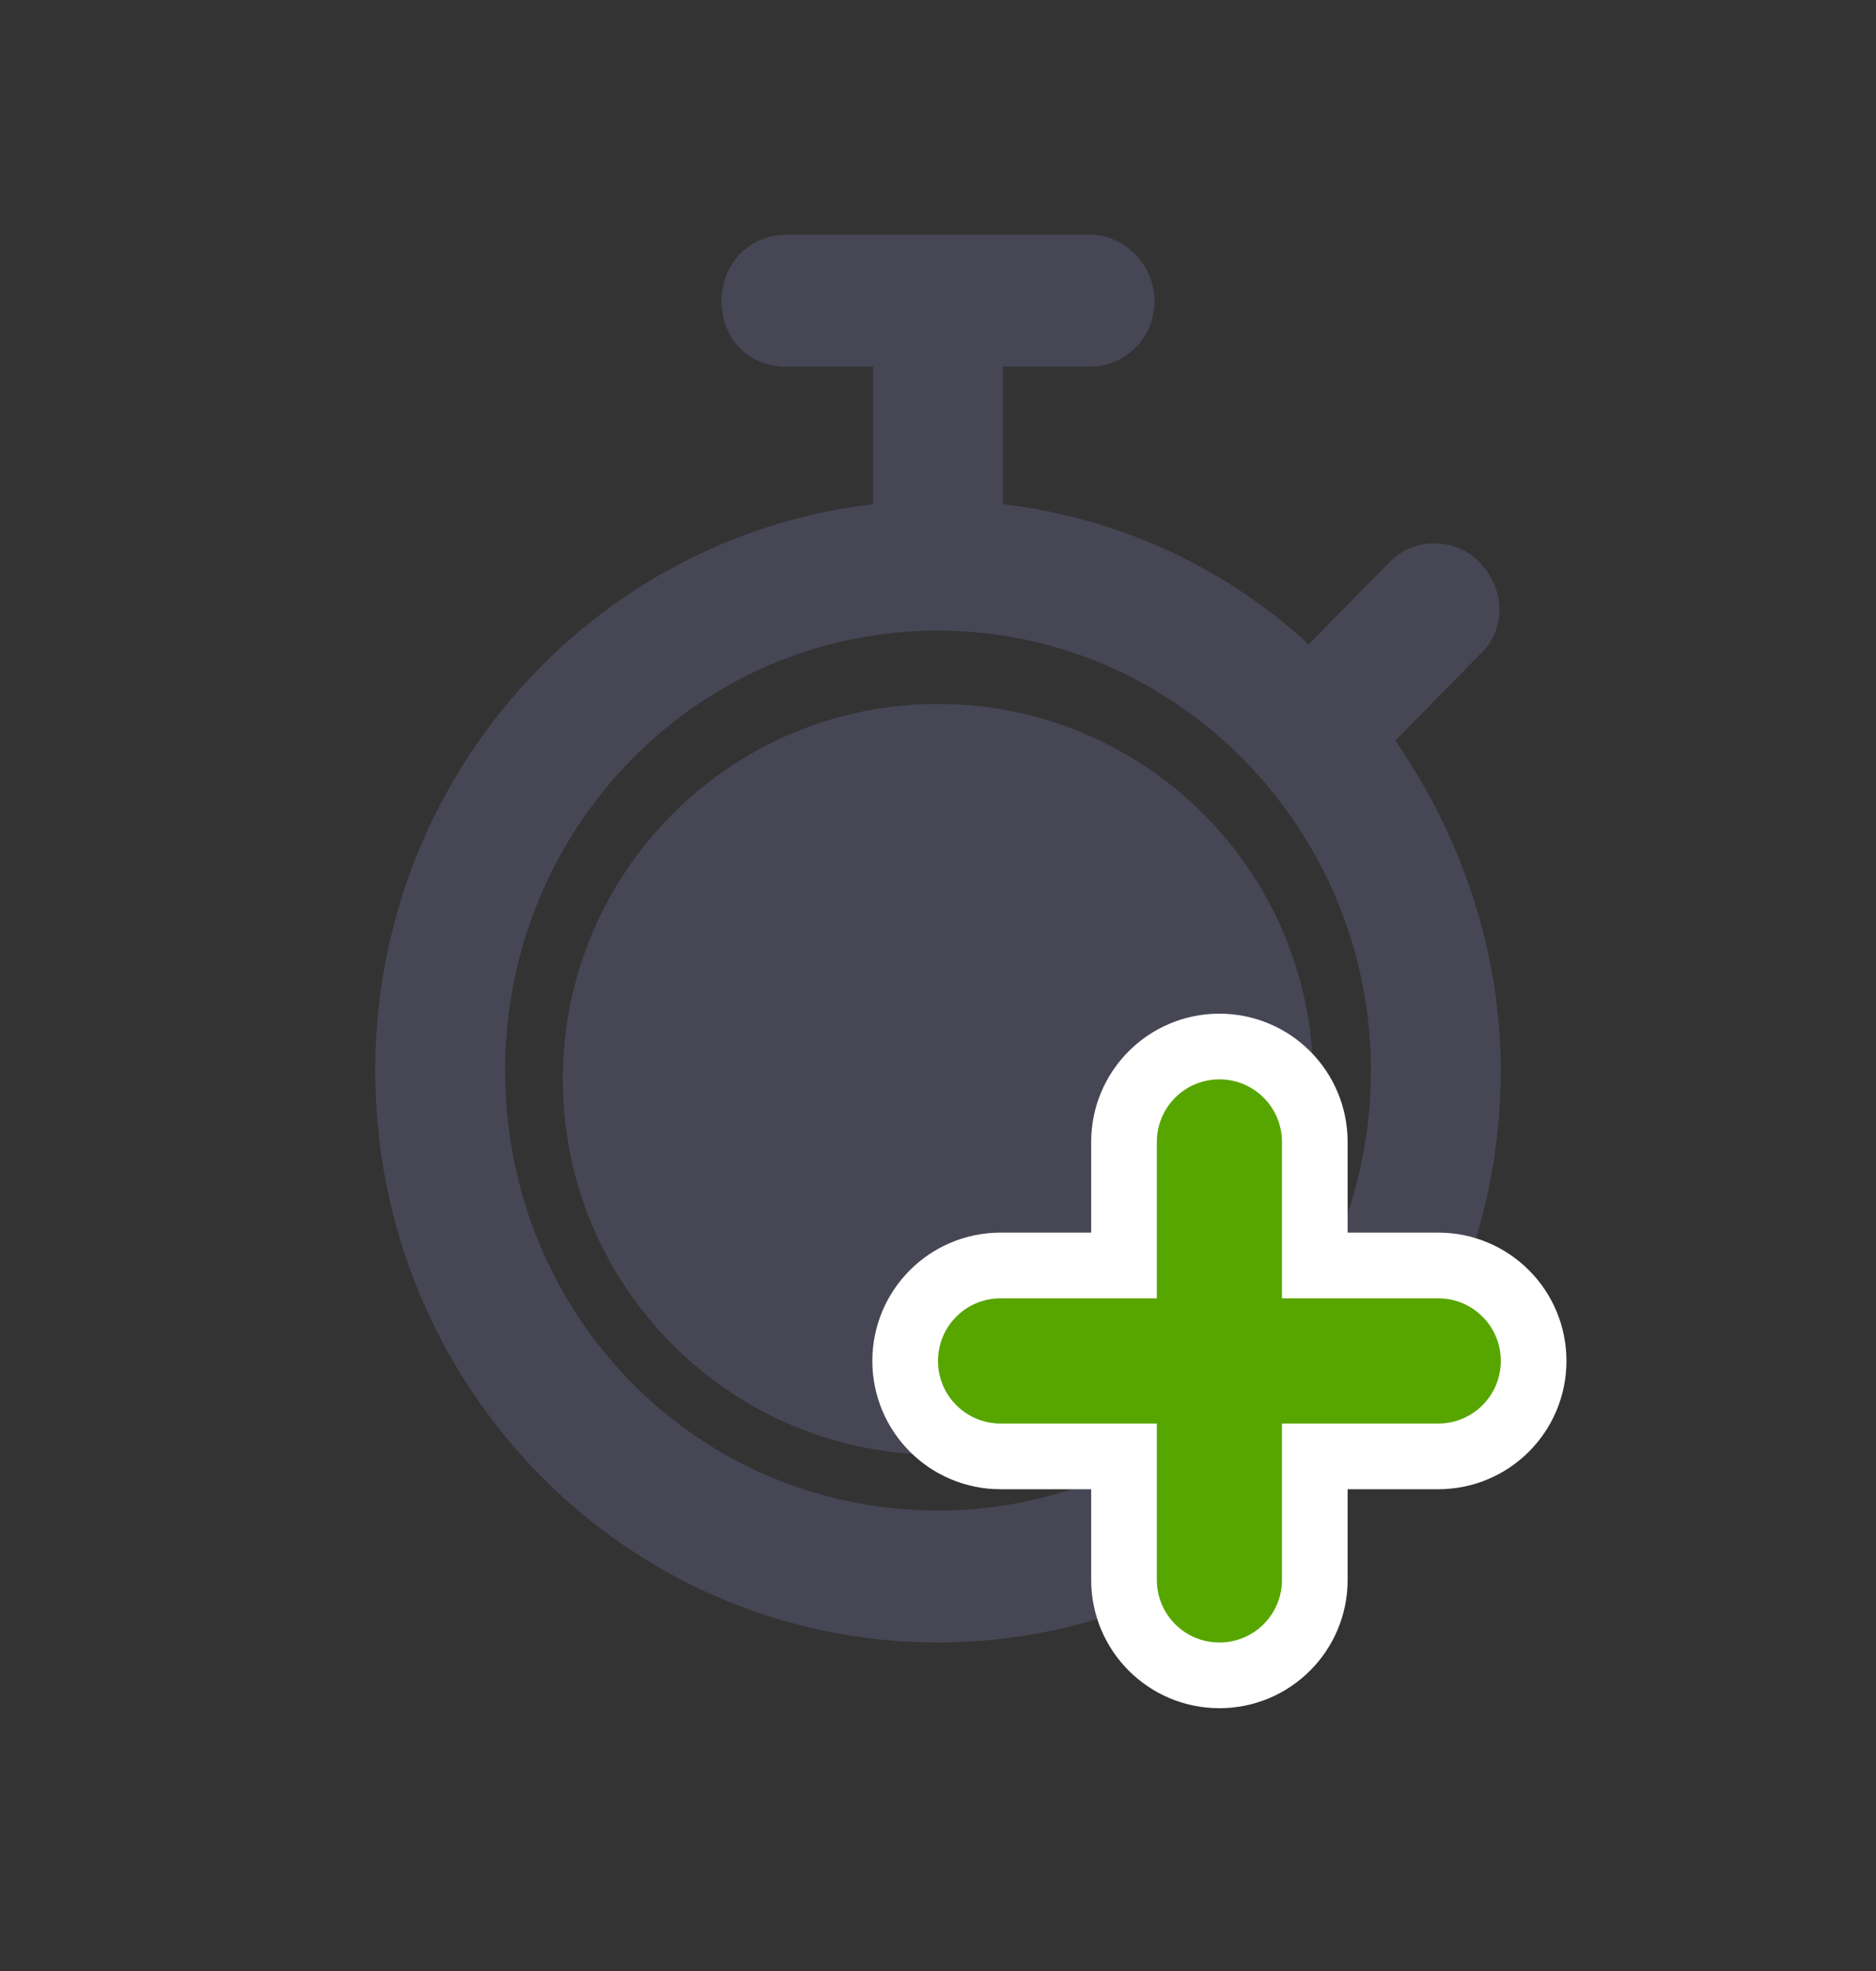 <svg width="20" height="21" viewBox="0 0 20 21" fill="none" xmlns="http://www.w3.org/2000/svg">
<rect x="0" y="0" width="20" height="21" fill="#333333" stroke="none"/>
<rect width="20" height="20" transform="translate(0 0.5)" fill="none"/>
<path d="M10 15.5C12.209 15.5 14 13.709 14 11.5C14 9.291 12.209 7.5 10 7.5C7.791 7.5 6 9.291 6 11.5C6 13.709 7.791 15.5 10 15.5Z" fill="#464655"/>
<path fill-rule="evenodd" clip-rule="evenodd" d="M7.692 3.203C7.692 2.822 7.981 2.5 8.385 2.5H11.615C11.99 2.5 12.308 2.822 12.308 3.203C12.308 3.613 11.99 3.906 11.615 3.906H10.692V5.371C11.933 5.518 13.058 6.045 13.952 6.865L14.817 5.986C15.077 5.723 15.51 5.723 15.769 5.986C16.058 6.279 16.058 6.719 15.769 6.982L14.875 7.891C15.567 8.887 16 10.117 16 11.406C16 14.775 13.289 17.5 10 17.5C6.683 17.5 4 14.775 4 11.406C4 8.301 6.308 5.723 9.308 5.371V3.906H8.385C7.981 3.906 7.692 3.613 7.692 3.203ZM10 16.094C12.539 16.094 14.615 14.014 14.615 11.406C14.615 8.828 12.539 6.719 10 6.719C7.433 6.719 5.385 8.828 5.385 11.406C5.385 14.014 7.433 16.094 10 16.094Z" fill="#464655"/>
<path d="M11.983 12.167V13.483L10.667 13.483C10.105 13.483 9.65 13.938 9.65 14.5C9.65 15.062 10.105 15.517 10.667 15.517H11.983V16.833C11.983 17.395 12.438 17.85 13 17.85C13.562 17.85 14.017 17.395 14.017 16.833V15.517H15.333C15.895 15.517 16.35 15.062 16.35 14.5C16.35 13.938 15.895 13.483 15.333 13.483L14.017 13.483V12.167C14.017 11.605 13.562 11.15 13 11.15C12.438 11.15 11.983 11.605 11.983 12.167Z" fill="#57A600" stroke="white" stroke-width="0.7"/>
</svg>
